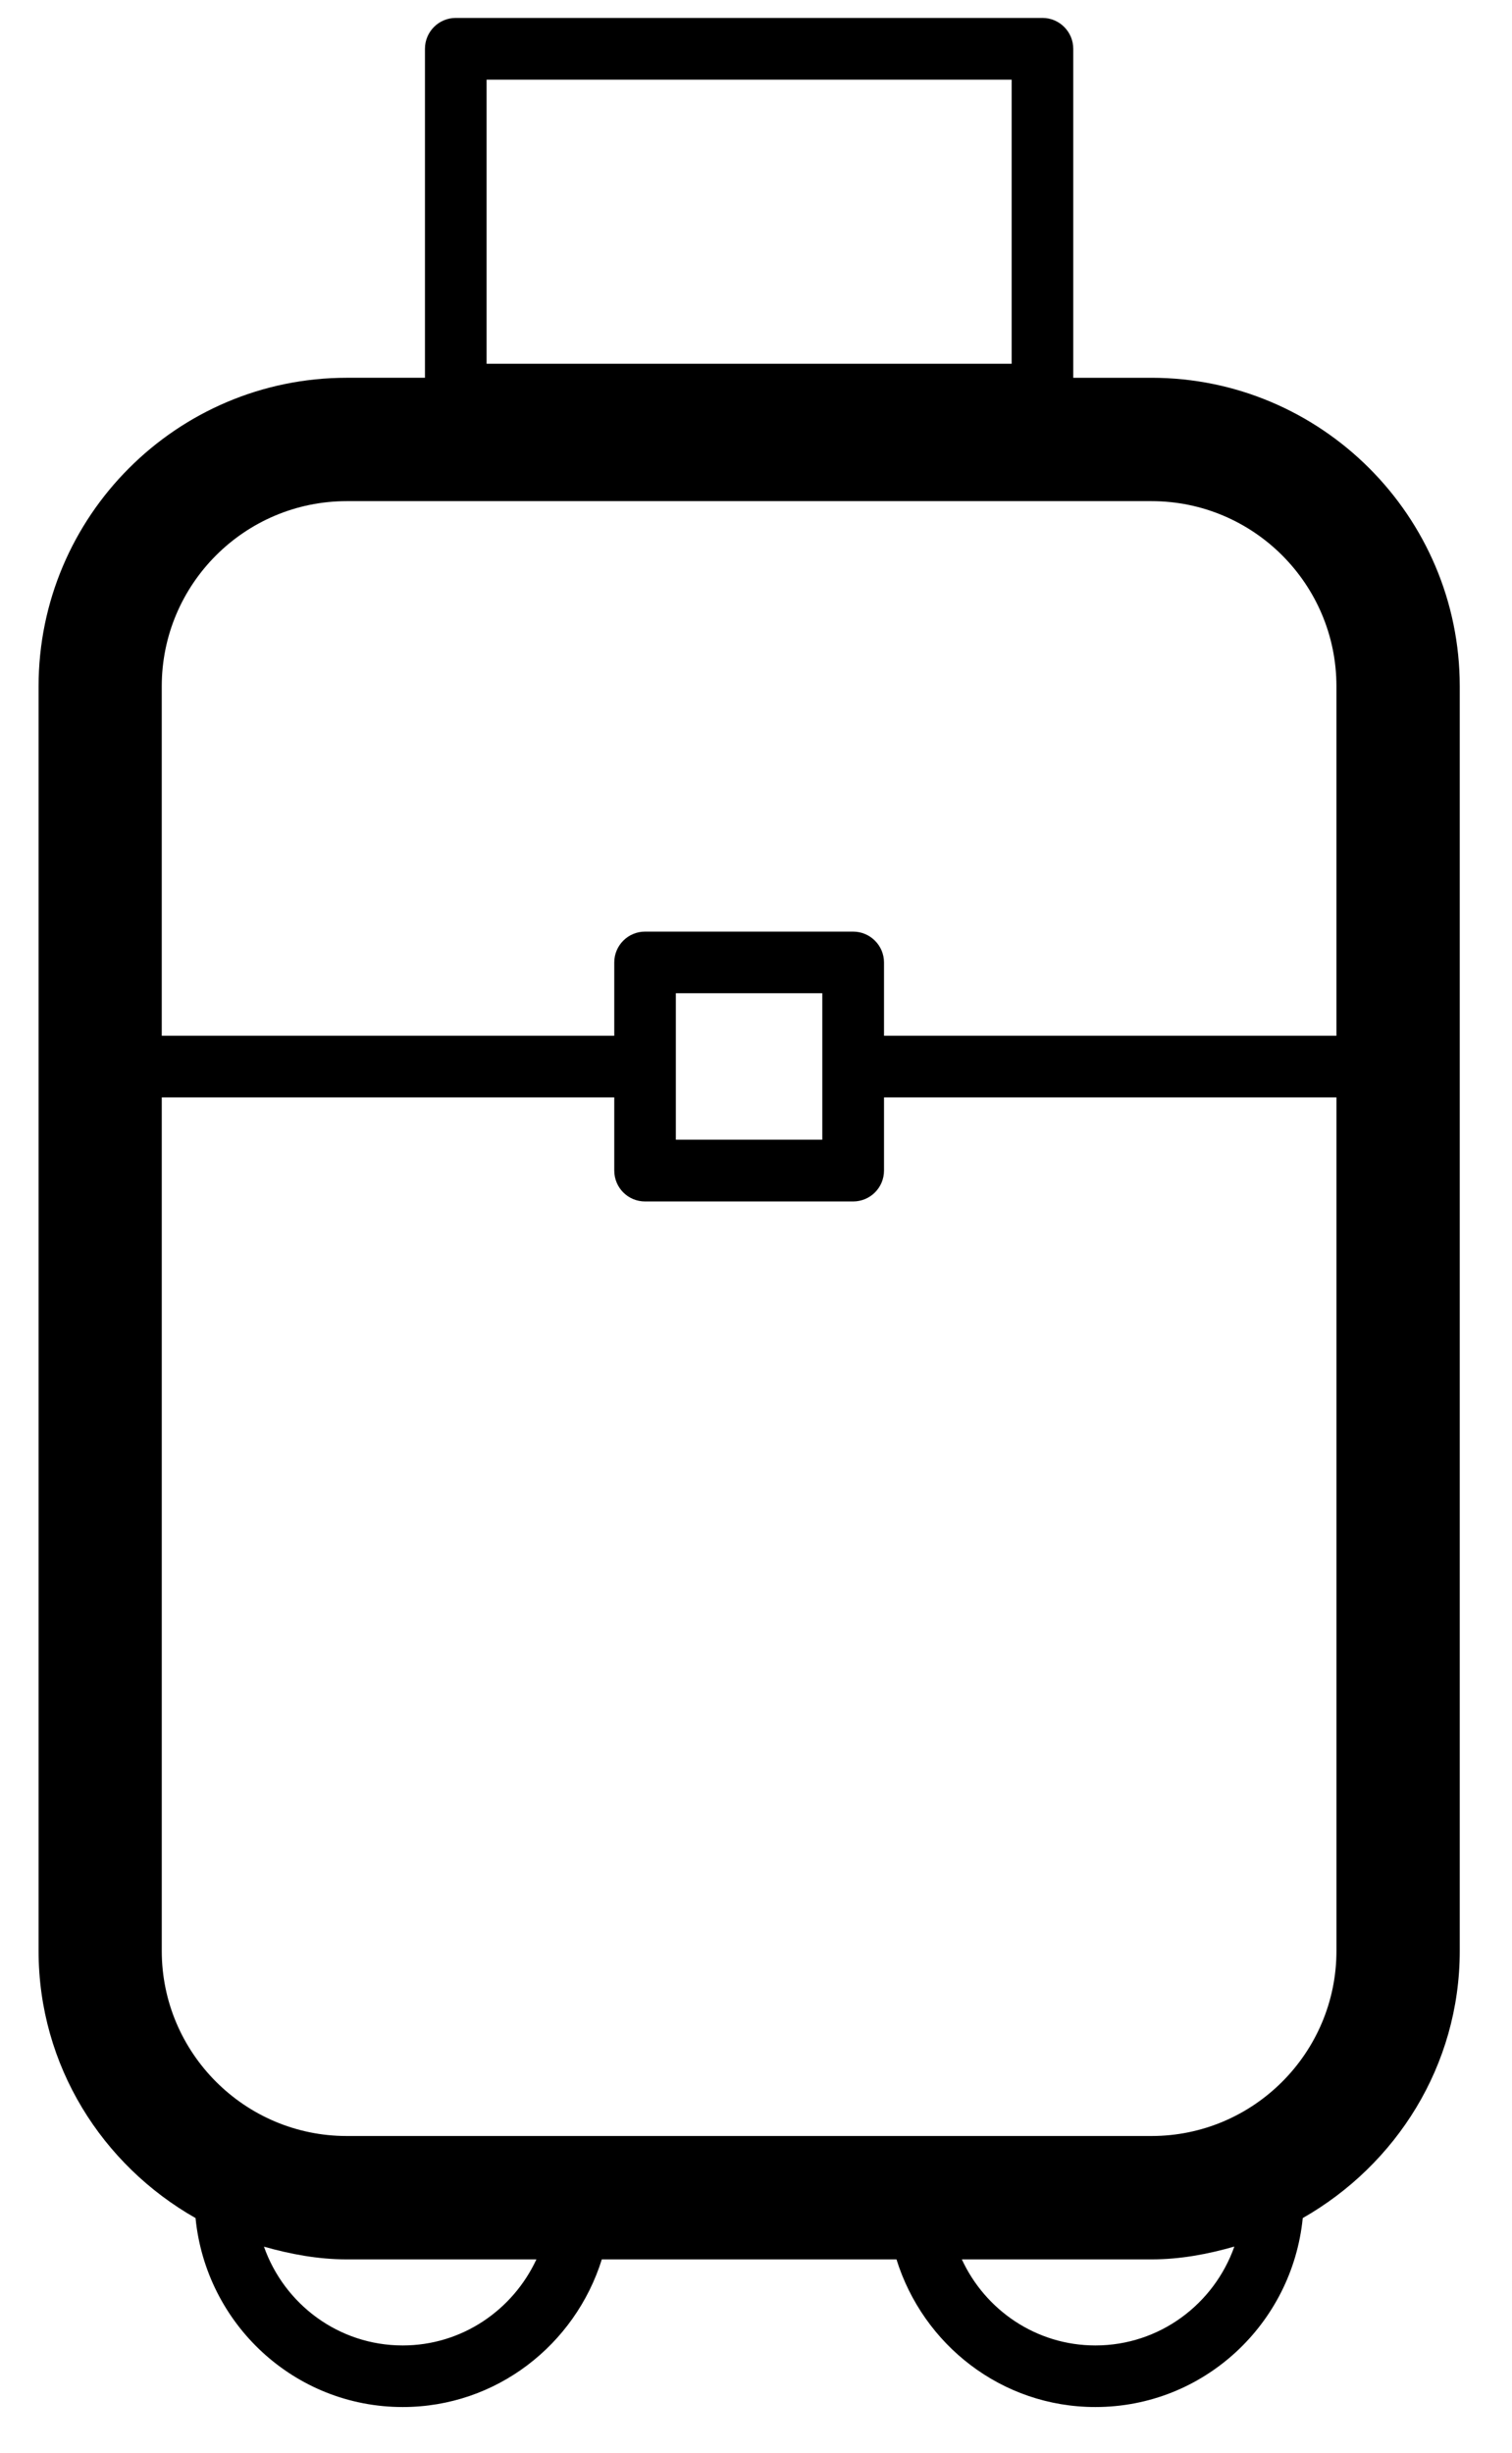 <?xml version="1.0" encoding="utf-8"?>
<!-- Generator: Adobe Illustrator 16.0.0, SVG Export Plug-In . SVG Version: 6.00 Build 0)  -->
<!DOCTYPE svg PUBLIC "-//W3C//DTD SVG 1.1//EN" "http://www.w3.org/Graphics/SVG/1.1/DTD/svg11.dtd">
<svg version="1.1" id="Layer_1" xmlns="http://www.w3.org/2000/svg" xmlns:xlink="http://www.w3.org/1999/xlink" x="0px" y="0px"
	 width="222.013px" height="360.014px" viewBox="0 0 222.013 360.014" enable-background="new 0 0 222.013 360.014"
	 xml:space="preserve">
<g>
	<path d="M169.084,55.447h-11.495V7.154c0-2.482-2.022-4.522-4.519-4.522H66.92c-2.502,0-4.521,2.037-4.521,4.522v48.292H50.913
		c-24.958,0-45.248,20.316-45.248,45.273v185.612c0,16.854,9.343,31.427,23.047,39.206c1.527,15.521,14.501,27.734,30.424,27.734
		c13.766,0,25.324-9.169,29.231-21.671h43.266c3.892,12.502,15.42,21.671,29.21,21.671c15.917,0,28.897-12.214,30.444-27.734
		c13.684-7.794,23.054-22.352,23.054-39.206V100.72C214.342,75.763,194.009,55.447,169.084,55.447z M71.447,11.693h77.097v41.694
		H71.447V11.693z M50.912,73.551h118.172c14.974,0,27.15,12.179,27.15,27.169v51.288h-66.433v-10.757
		c0-2.485-2.032-4.522-4.54-4.522H94.718c-2.509,0-4.523,2.037-4.523,4.522v10.757H23.751V100.72
		C23.751,85.729,35.943,73.551,50.912,73.551z M120.742,145.772v21.497H99.236v-21.497H120.742z M59.135,344.231
		c-9.427,0-17.403-6.068-20.377-14.496c3.889,1.096,7.923,1.865,12.153,1.865h27.852C75.316,339.02,67.847,344.231,59.135,344.231z
		 M160.843,344.231c-8.717,0-16.188-5.212-19.612-12.631h27.854c4.232,0,8.257-0.765,12.16-1.88
		C178.265,338.144,170.283,344.231,160.843,344.231z M169.084,313.493H50.912c-14.971,0-27.16-12.194-27.16-27.169V161.055h66.443
		v10.741c0,2.517,2.016,4.537,4.523,4.537h30.544c2.508,0,4.54-2.021,4.54-4.537v-10.741h66.434v125.277
		C196.234,301.298,184.057,313.493,169.084,313.493z"/>
</g>
</svg>

